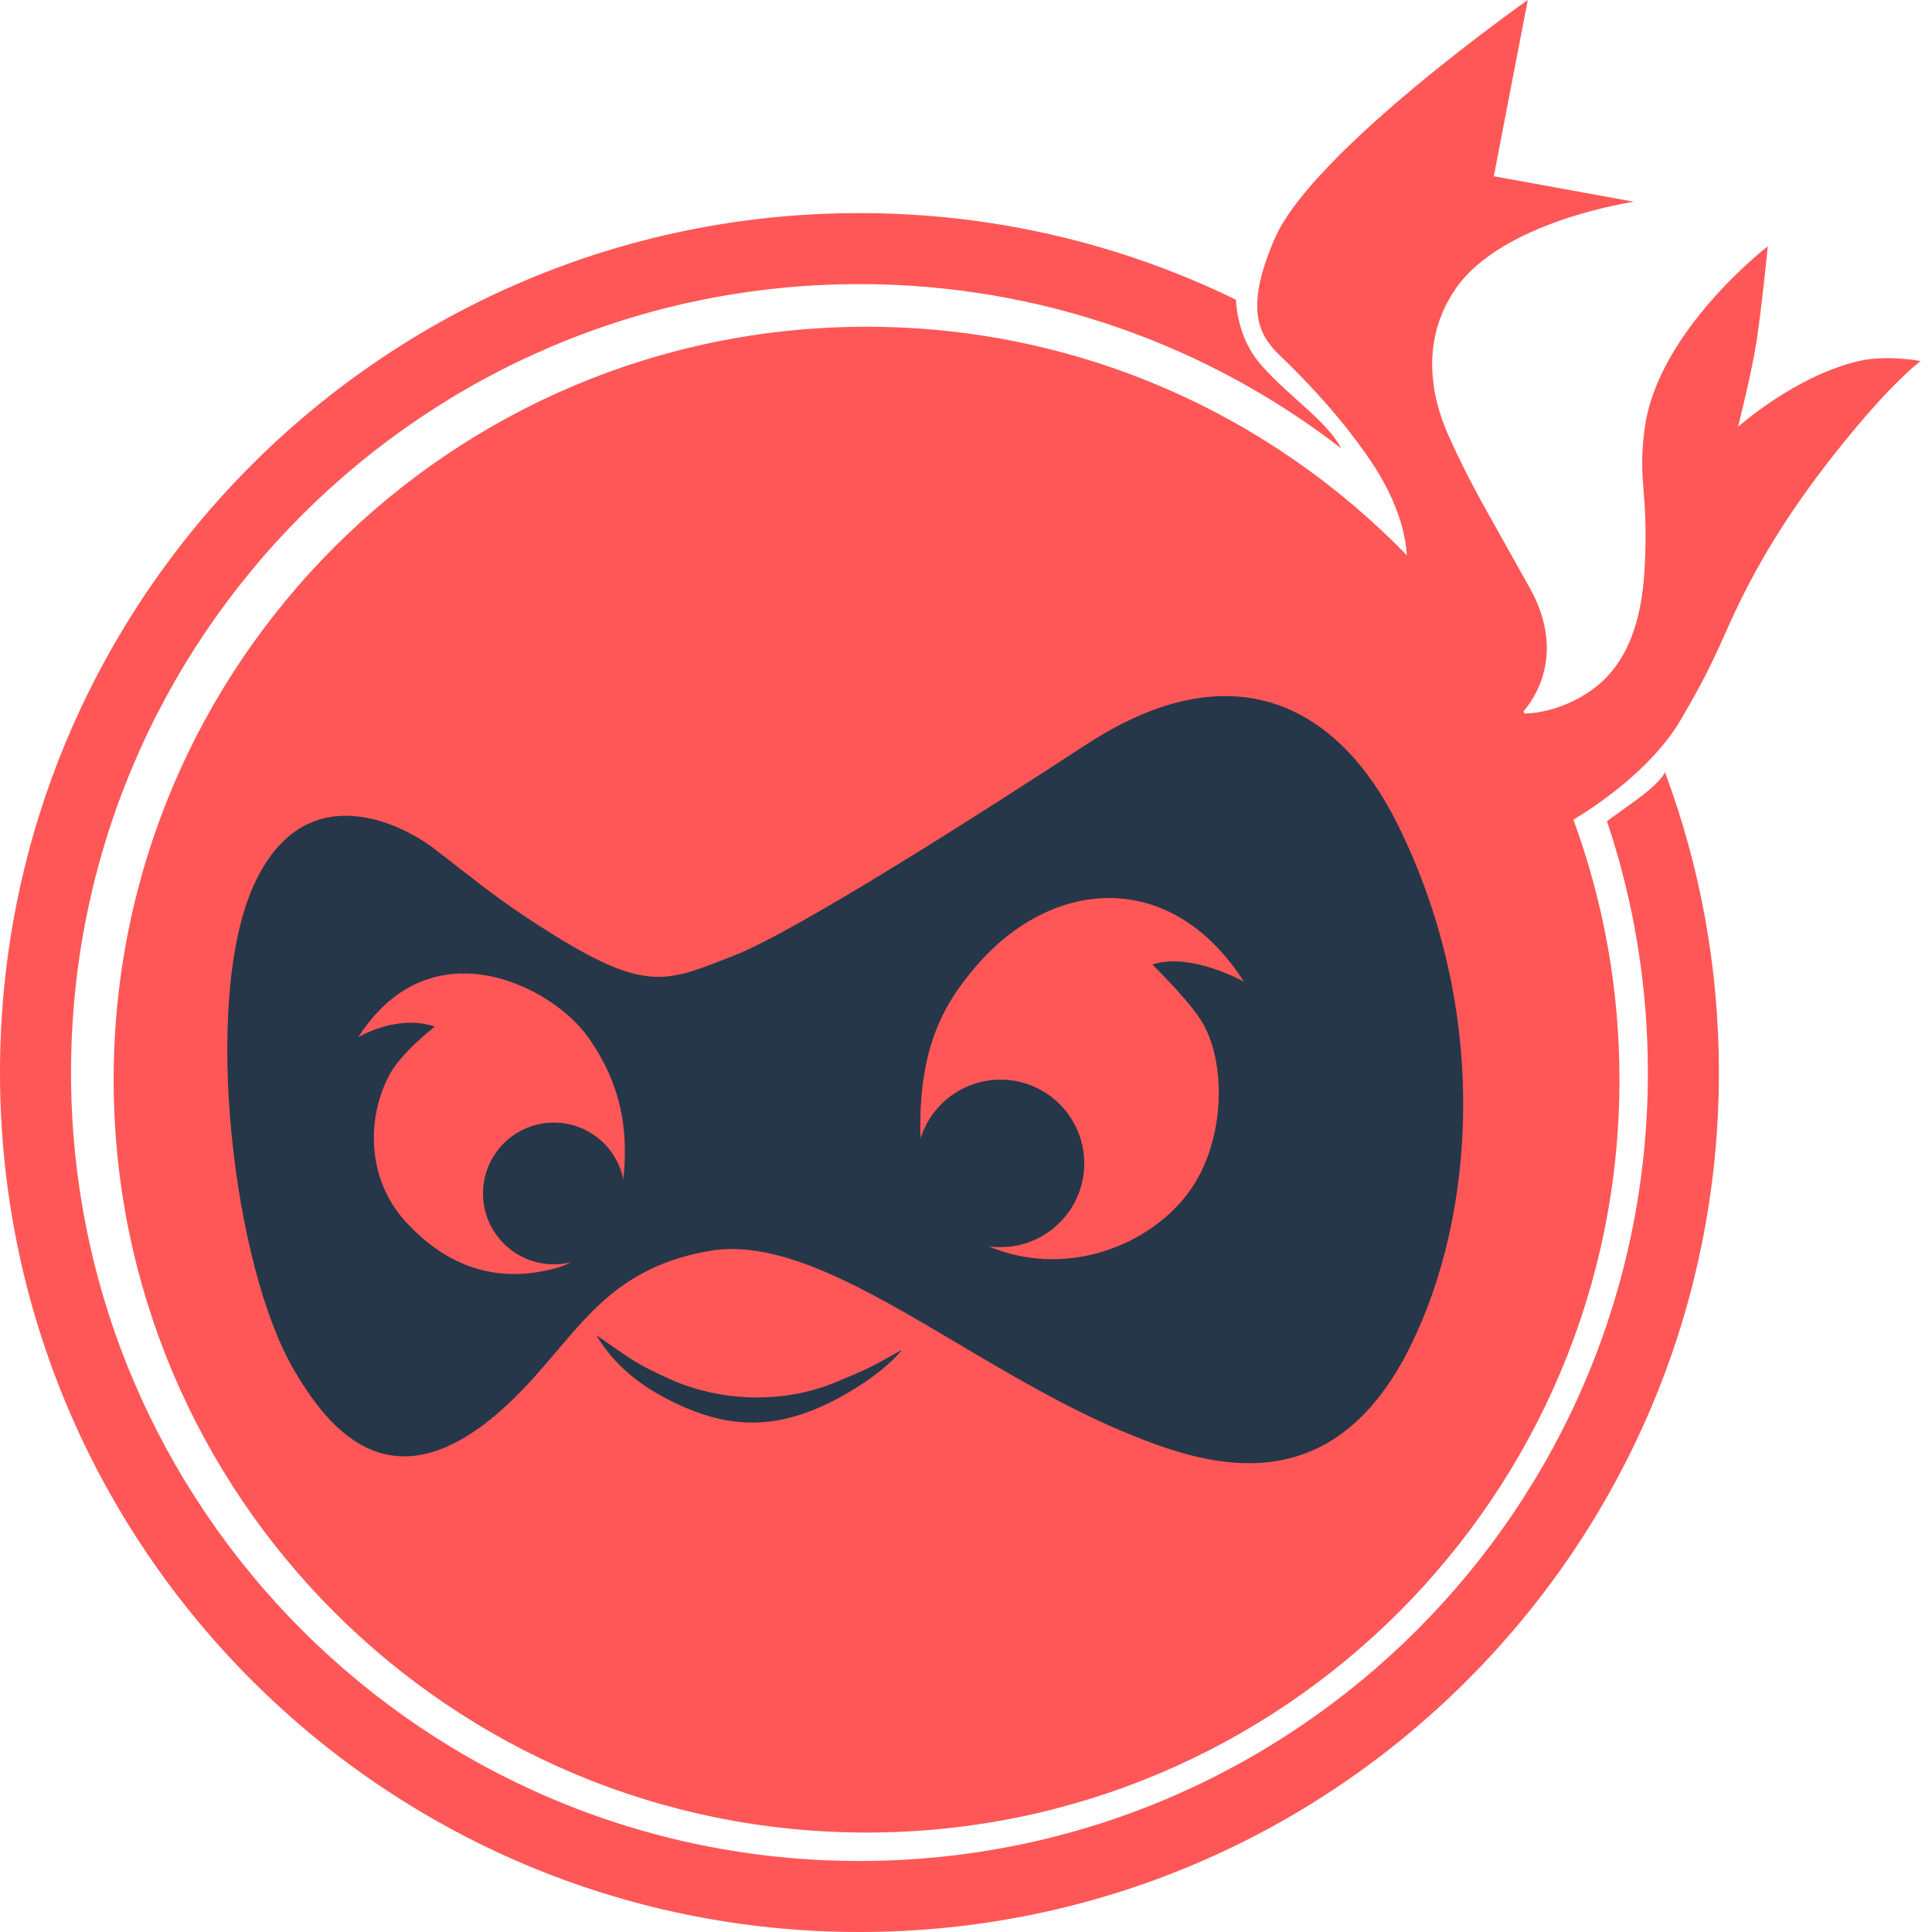 <svg width="136" height="136" viewBox="0 0 136 136" fill="none" xmlns="http://www.w3.org/2000/svg">
<path fill-rule="evenodd" clip-rule="evenodd" d="M60.5 136C93.913 136 121 108.913 121 75.5C121 68.059 119.657 60.932 117.199 54.348C117.123 54.555 116.768 55.164 115.126 56.358C114.486 56.823 114.087 57.108 113.806 57.308C113.483 57.538 113.316 57.656 113.121 57.81C114.988 63.366 116 69.315 116 75.5C116 106.152 91.152 131 60.5 131C29.848 131 5 106.152 5 75.5C5 44.848 29.848 20 60.5 20C73.274 20 85.04 24.316 94.42 31.569C93.768 30.365 92.581 29.301 91.32 28.17C90.41 27.354 89.461 26.503 88.646 25.539C87.19 23.819 87.022 21.59 87.002 21.099C78.999 17.192 70.005 15 60.5 15C27.087 15 0 42.087 0 75.5C0 108.913 27.087 136 60.5 136Z" fill="#FF5757"/>
<path fill-rule="evenodd" clip-rule="evenodd" d="M110.756 57.7C112.854 63.404 114 69.568 114 76C114 105.271 90.271 129 61 129C31.729 129 8 105.271 8 76C8 46.729 31.729 23 61 23C75.918 23 89.396 29.163 99.028 39.082C98.979 38.046 98.615 35.579 96.484 32.438C94.486 29.494 92.298 27.206 90.803 25.711C90.679 25.587 90.549 25.463 90.418 25.338C88.969 23.959 87.29 22.361 89.757 16.742C92.448 10.613 107.546 0 107.546 0L105.154 12.407L115.02 14.201C115.02 14.201 105.752 15.546 102.463 20.33C99.302 24.929 101.566 29.803 102.108 30.97C102.13 31.017 102.148 31.058 102.164 31.093C103.248 33.478 104.152 35.086 105.834 38.081C106.367 39.028 106.977 40.114 107.695 41.407C110.321 46.134 107.873 49.361 107.238 50.077C107.267 50.127 107.295 50.178 107.324 50.229C107.977 50.217 109.954 50.048 112.03 48.583C114.571 46.789 115.572 43.672 115.767 40.062C115.914 37.358 115.798 35.853 115.699 34.575C115.596 33.238 115.513 32.149 115.767 30.196C116.664 23.32 124.438 17.34 124.438 17.34C124.438 17.34 124.056 21.268 123.69 23.768C123.347 26.114 122.345 30.046 122.345 30.046C122.345 30.046 126.378 26.448 130.865 25.412C132.809 24.964 135.2 25.412 135.2 25.412C135.2 25.412 133.556 26.608 130.566 30.196C126.829 34.68 123.906 39.016 121.597 44.247C120.448 46.852 119.748 48.219 118.309 50.675C116.24 54.204 112.191 56.841 110.756 57.7Z" fill="#FF5757"/>
<path d="M46.211 98.066C43.162 96.323 42 94 42 94C44.323 95.597 44.614 95.924 47.082 97.049C50.652 98.676 55.097 98.854 58.843 97.292C61.166 96.323 61.166 96.323 63.49 95.016C63.49 95.016 62.328 96.614 59.134 98.356C54.513 100.876 50.783 100.678 46.211 98.066Z" fill="#263749"/>
<ellipse cx="38.988" cy="84.012" rx="4.988" ry="4.988" fill="#263749"/>
<ellipse cx="70.429" cy="81.895" rx="5.895" ry="5.895" fill="#263749"/>
<path fill-rule="evenodd" clip-rule="evenodd" d="M35.707 98.887C27.614 106.408 23.118 100.547 20.72 96.48C16.374 89.109 14.276 70.758 17.723 62.635C21.17 54.512 28.064 57.821 30.612 59.777C31.252 60.268 31.819 60.71 32.348 61.123C34.381 62.707 35.851 63.853 38.705 65.643C45.277 69.766 46.834 69.157 51.087 67.495L51.088 67.495C51.252 67.431 51.421 67.365 51.593 67.298C56.221 65.5 69.877 56.708 76.472 52.406C86.953 45.568 94.306 49.849 98.353 57.972C104.9 71.116 103.898 85.499 99.252 94.826C93.557 106.258 84.565 103.099 78.87 100.692C74.959 99.039 71.14 96.777 67.492 94.617L67.492 94.617C60.947 90.74 54.949 87.187 49.945 88.056C44.338 89.03 41.885 91.927 39.183 95.118L39.183 95.118C38.129 96.362 37.038 97.65 35.707 98.887ZM41.404 73.016C38.856 69.406 30.313 65.043 25.218 73.016C25.218 73.016 27.916 71.361 30.613 72.264C30.613 72.264 28.332 74.012 27.466 75.573C25.796 78.582 25.785 82.938 28.515 85.952C31.512 89.262 35.109 90.382 39.156 89.262C41.872 88.51 43.756 85.526 43.952 82.192C44.101 79.635 43.866 76.505 41.404 73.016ZM87.562 69.102C82.467 61.129 74.074 61.731 68.679 68.049C66.431 70.681 64.782 73.614 64.782 79.33C64.782 83.993 67.252 86.87 70.028 87.905C75.273 89.86 80.77 87.666 83.516 84.144C86.214 80.684 86.385 75.118 84.715 72.11C83.849 70.549 81.118 67.898 81.118 67.898C83.816 66.996 87.562 69.102 87.562 69.102Z" fill="#263749"/>
</svg>
